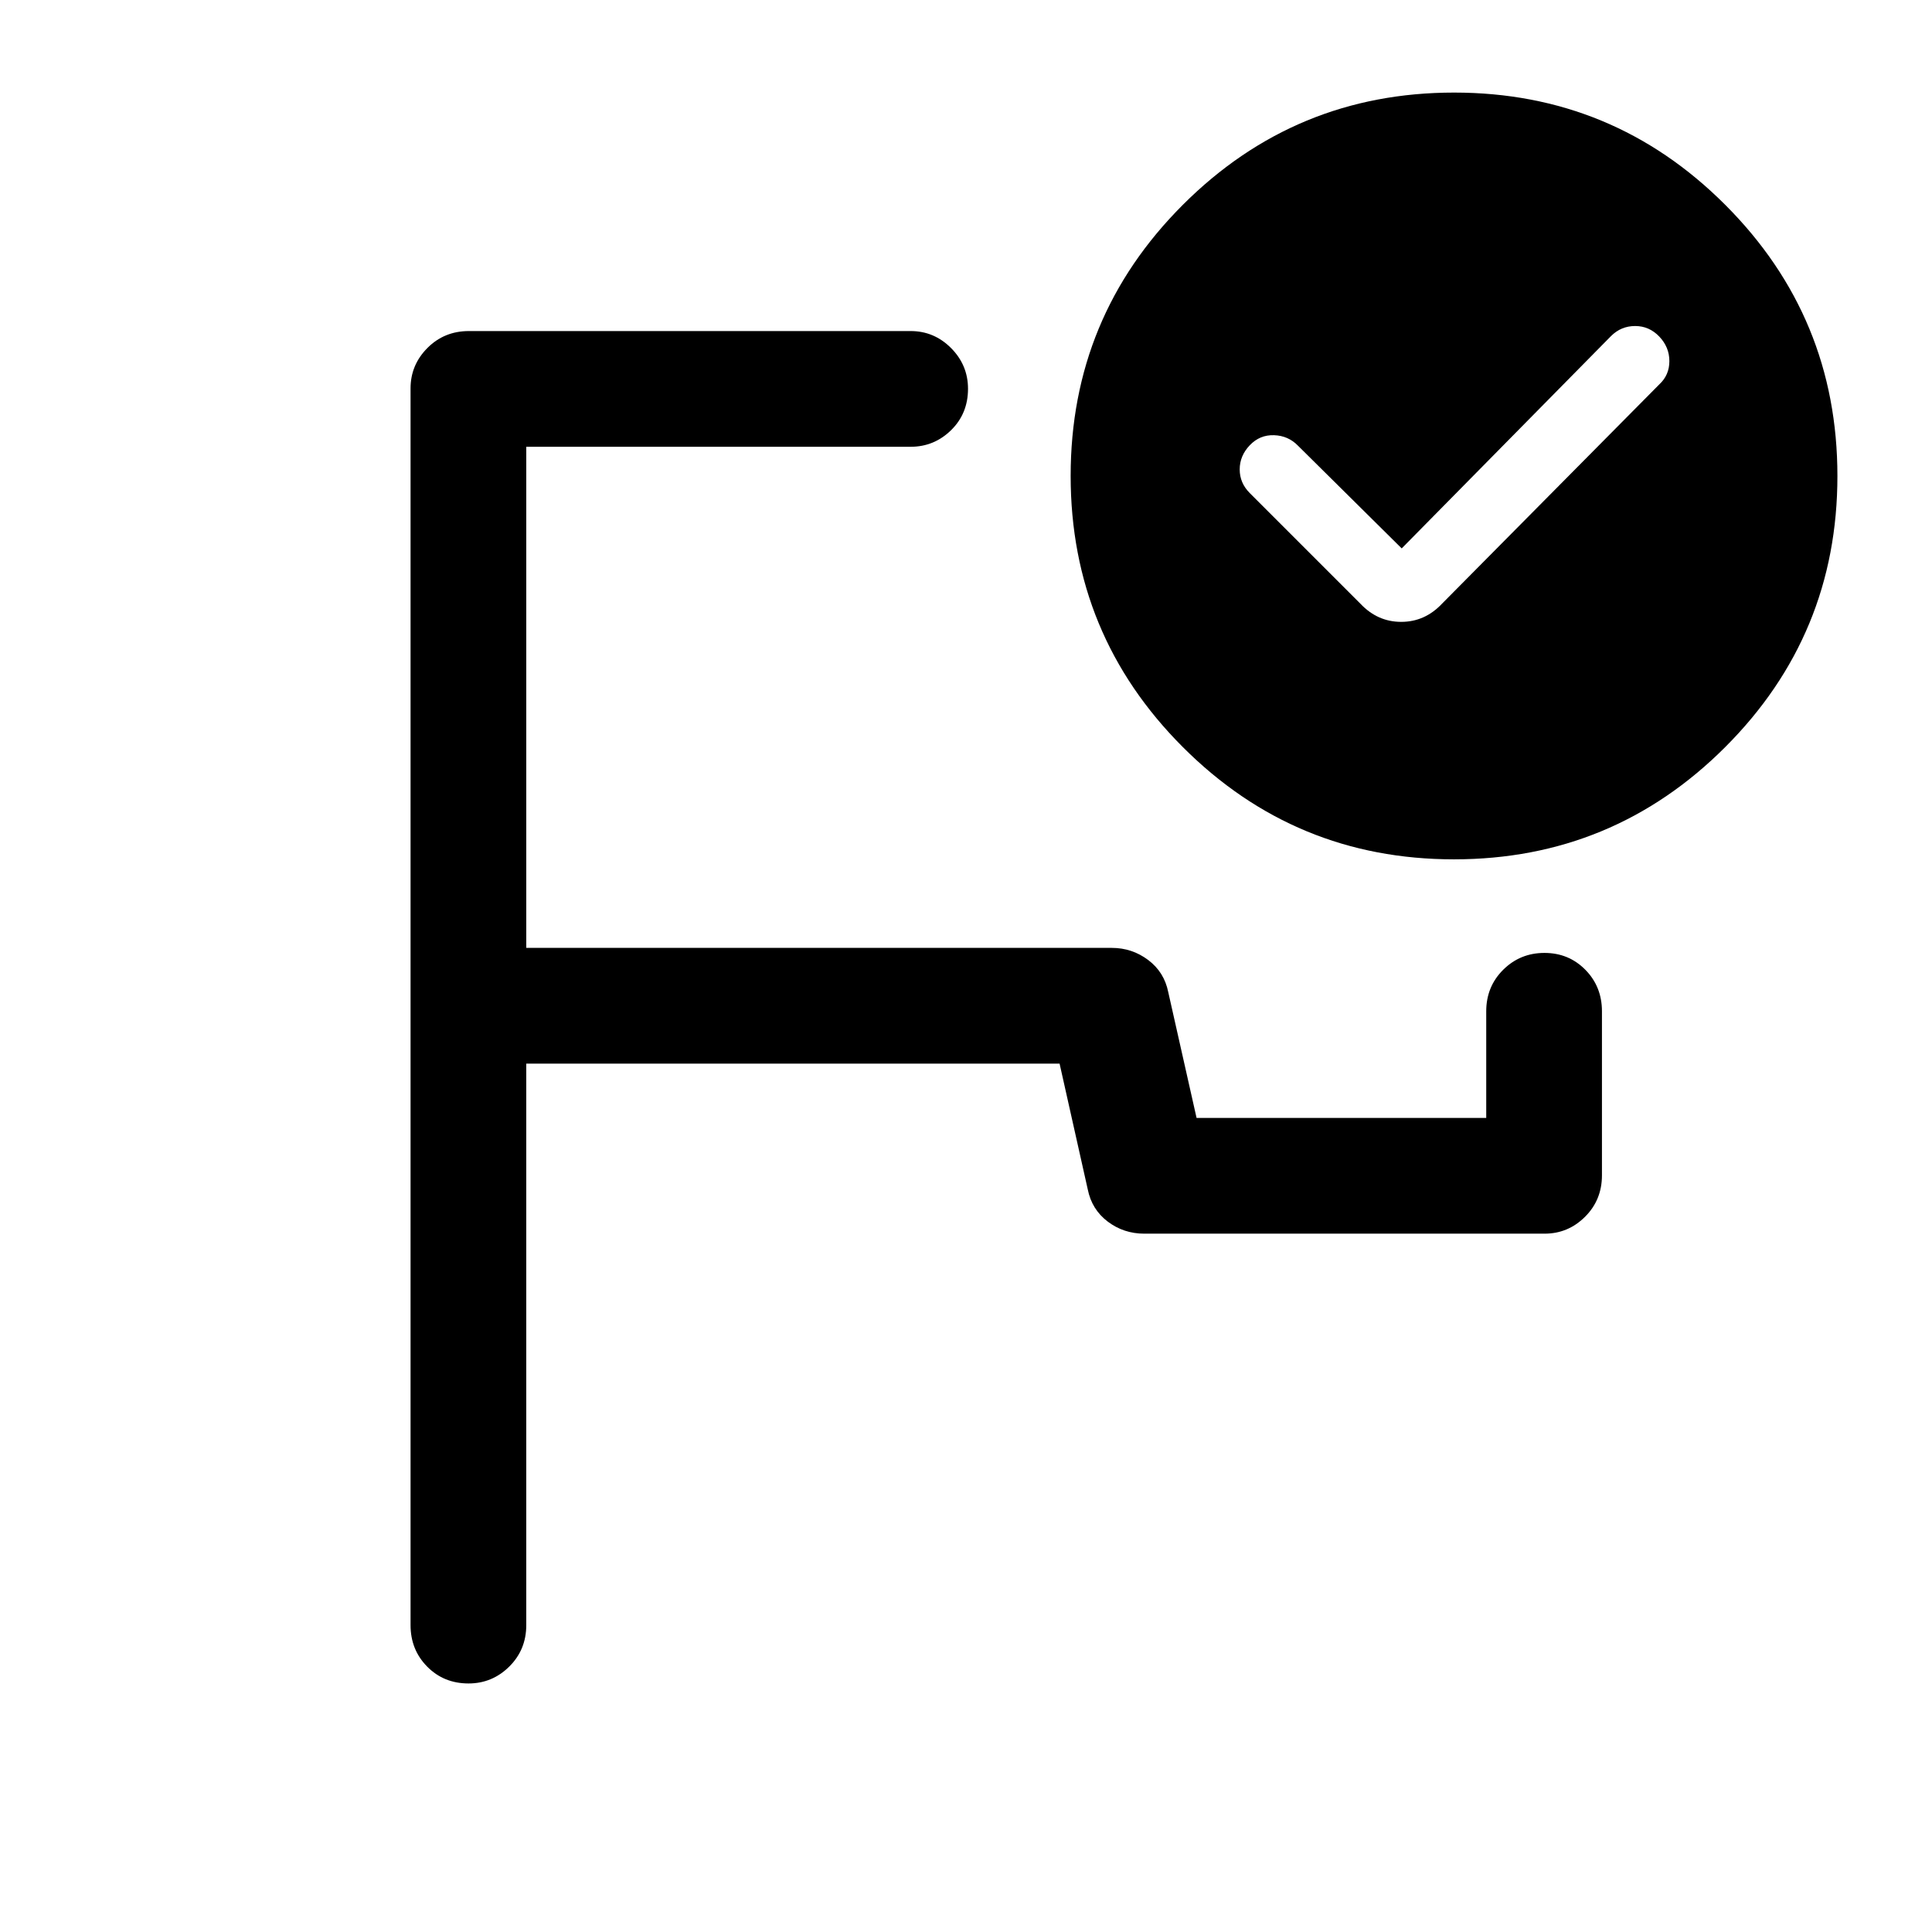 <svg xmlns="http://www.w3.org/2000/svg" height="48" viewBox="0 -960 960 960" width="48"><path d="M500-571.5Zm-267.18 448q-12.32 0-20.57-8.38-8.25-8.37-8.25-20.62V-767q0-11.67 8.38-20.09 8.37-8.41 20.62-8.41h219.5q11.67 0 20.09 8.46 8.41 8.47 8.41 20.22 0 12.32-8.41 20.57-8.42 8.25-20.09 8.25h-191v249h290.95q10.05 0 18.05 6t10 16l14.07 62.5H738.5v-53q0-12.25 8.43-20.63 8.42-8.37 20.5-8.37 12.07 0 20.32 8.37 8.25 8.38 8.25 20.63v81.5q0 12.25-8.41 20.62-8.42 8.38-20.09 8.38H568.59q-10.23 0-18.16-6t-9.93-16l-14-62.5h-265v279q0 12.25-8.46 20.62-8.47 8.38-20.22 8.38ZM722.53-914q78.98 0 134.73 55.78Q913-802.44 913-723.47q0 78.98-55.78 134.73Q801.44-533 722.47-533q-78.98 0-134.73-55.78Q532-644.56 532-723.53q0-78.98 55.78-134.73Q643.56-914 722.53-914ZM696.5-687.5l-51.5-51q-4.82-5-11.91-5.25t-12.09 5q-5 5.25-5 12t5 11.75l55 55q8.5 9 20.25 9t20.25-9l108-109q5-4.62 5-11.56t-5-12.19q-5-5.25-12-5.25t-12 5l-104 105.5Z"/></svg>